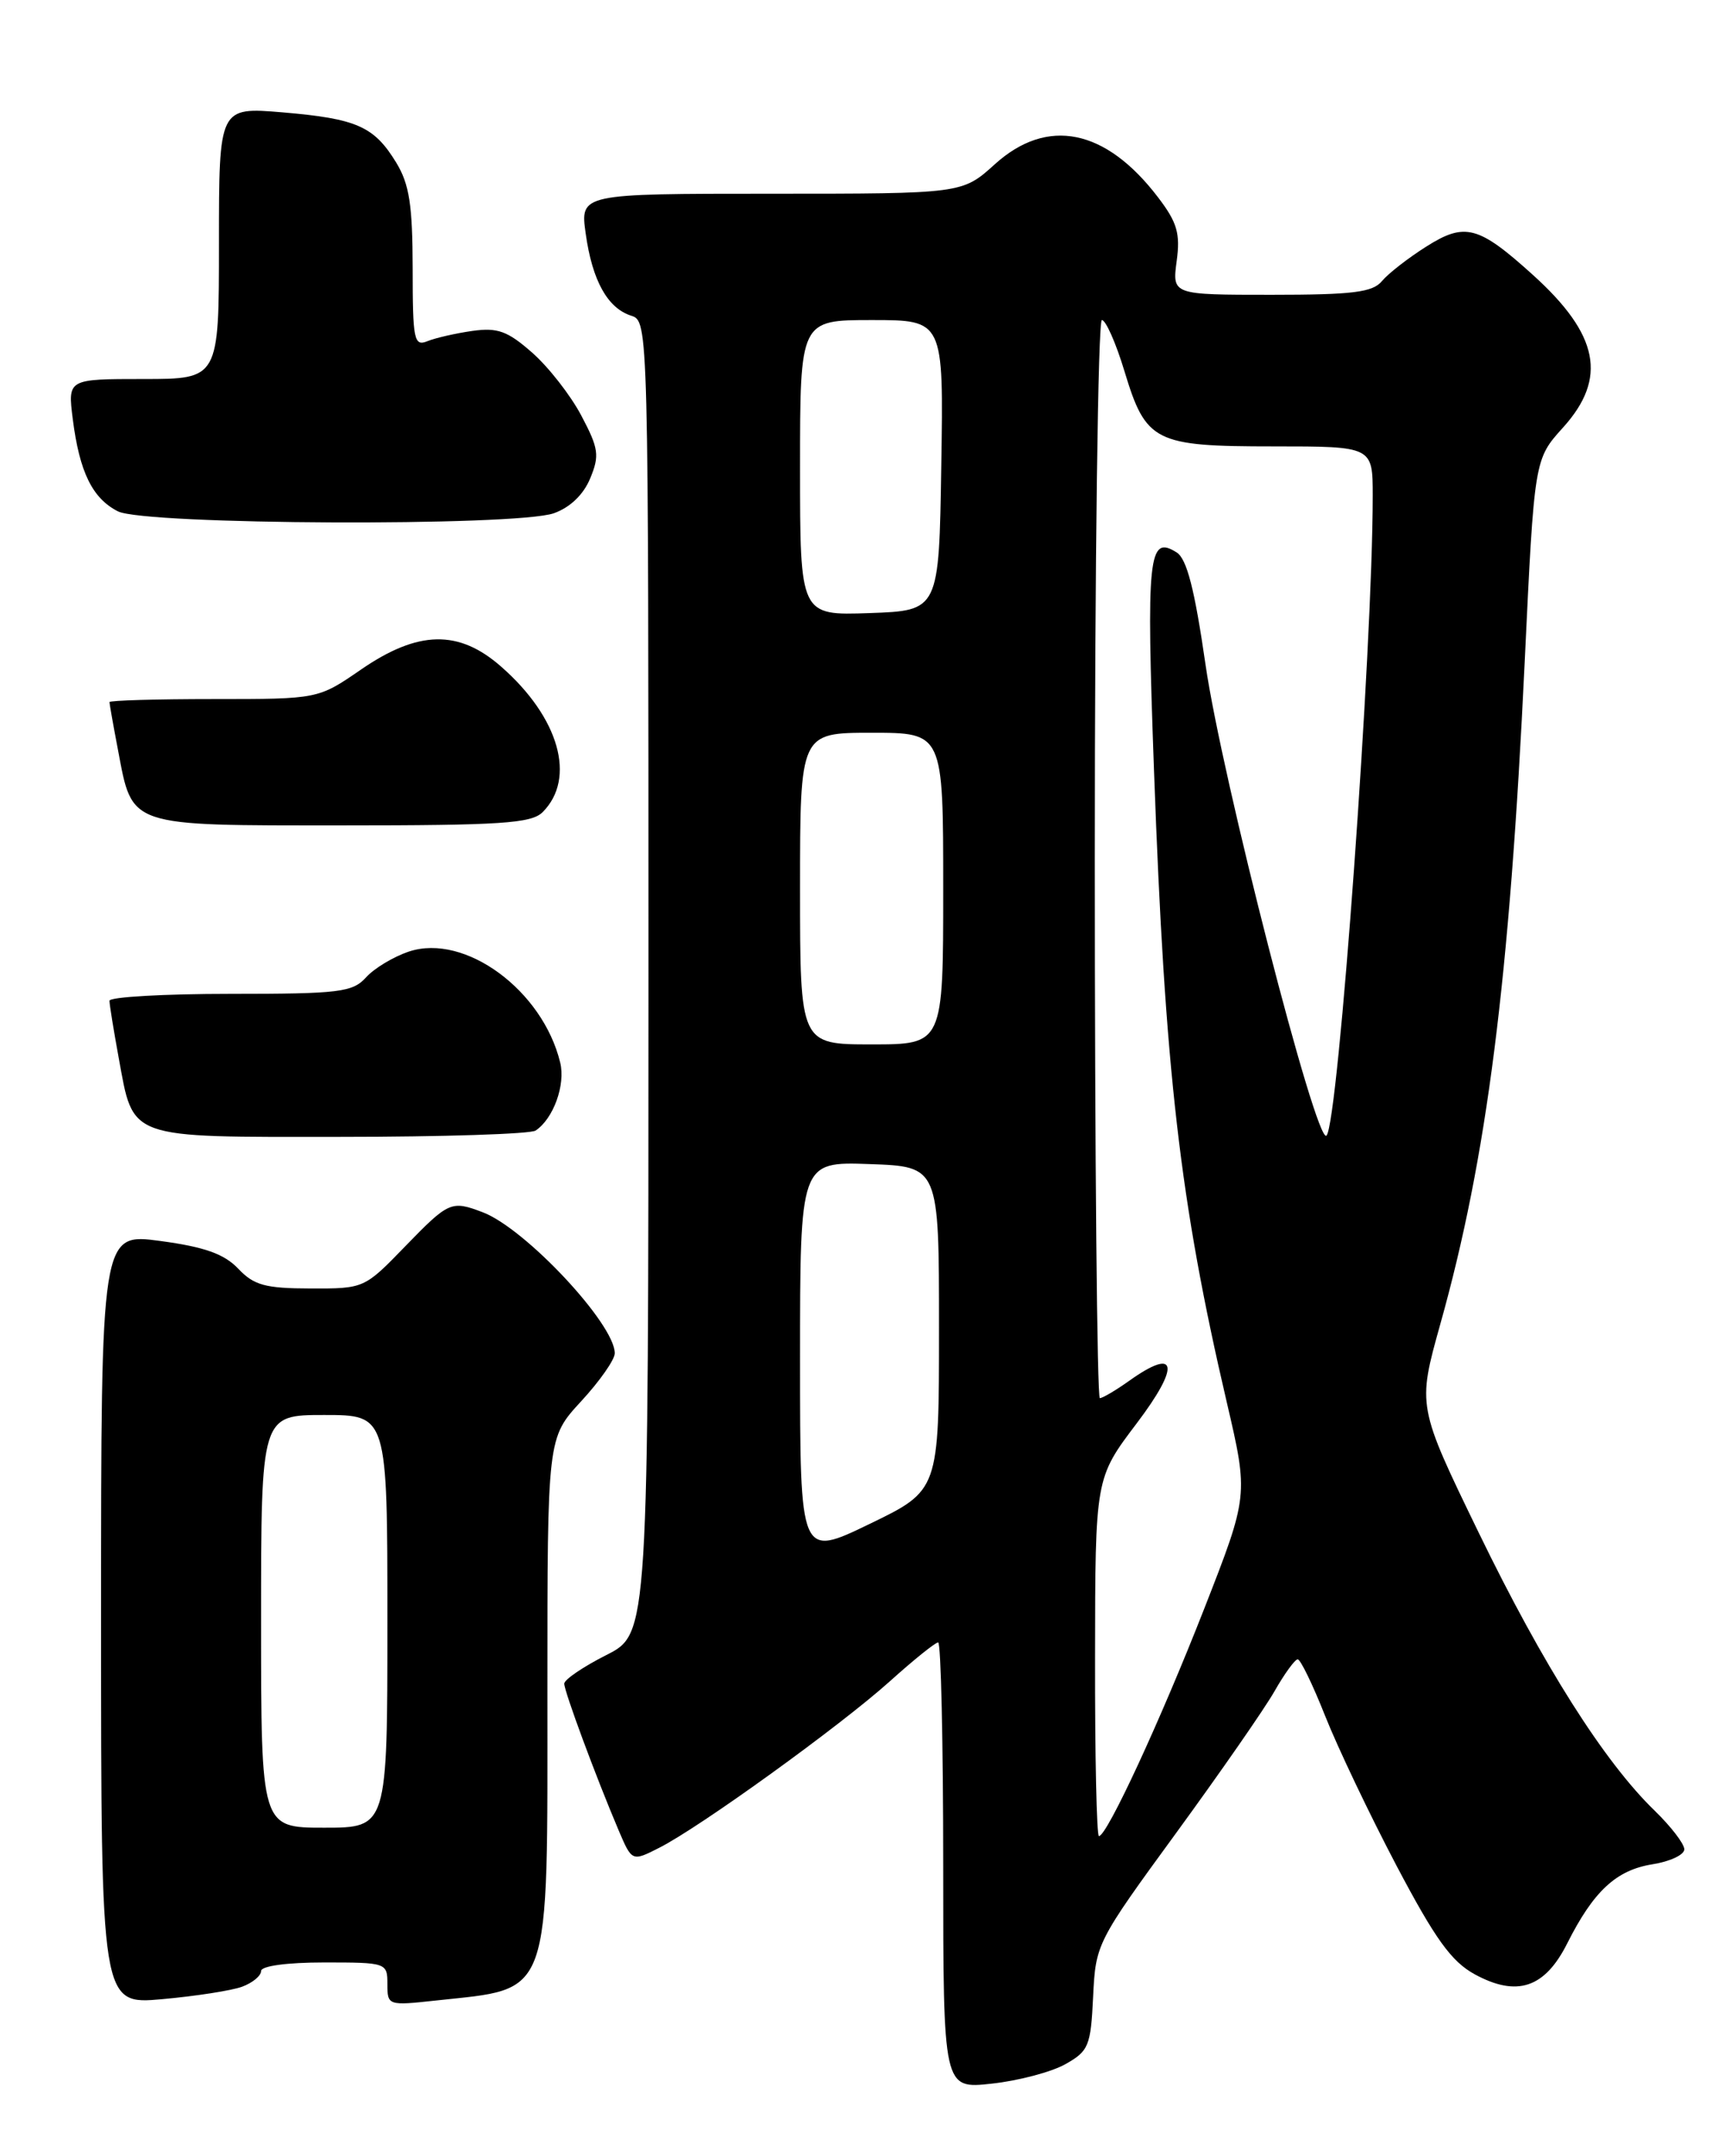 <?xml version="1.0" encoding="UTF-8" standalone="no"?>
<!DOCTYPE svg PUBLIC "-//W3C//DTD SVG 1.1//EN" "http://www.w3.org/Graphics/SVG/1.1/DTD/svg11.dtd" >
<svg xmlns="http://www.w3.org/2000/svg" xmlns:xlink="http://www.w3.org/1999/xlink" version="1.1" viewBox="0 0 204 256">
 <g >
 <path fill="currentColor"
d=" M 126.50 245.08 C 129.28 243.52 129.52 242.92 129.80 237.06 C 130.10 230.80 130.21 230.57 139.65 217.64 C 144.90 210.44 150.17 202.86 151.35 200.78 C 152.53 198.71 153.77 197.01 154.09 197.01 C 154.42 197.00 155.89 200.04 157.36 203.75 C 158.83 207.46 162.64 215.45 165.82 221.50 C 170.43 230.24 172.34 232.89 175.12 234.41 C 180.14 237.14 183.44 236.03 186.10 230.73 C 189.21 224.55 191.90 222.04 196.19 221.35 C 198.29 221.02 200.00 220.22 200.00 219.57 C 200.00 218.92 198.41 216.85 196.47 214.97 C 190.48 209.17 183.20 197.67 175.59 181.98 C 168.30 166.96 168.30 166.96 171.02 157.23 C 176.57 137.44 179.25 116.39 181.05 78.52 C 182.19 54.53 182.19 54.53 185.60 50.76 C 190.89 44.90 189.87 39.73 182.01 32.63 C 175.56 26.80 173.95 26.37 169.37 29.27 C 167.23 30.62 164.86 32.46 164.11 33.36 C 163.00 34.71 160.66 35.00 150.97 35.00 C 139.19 35.00 139.19 35.00 139.72 31.01 C 140.17 27.72 139.78 26.40 137.51 23.43 C 131.29 15.27 124.36 13.87 118.13 19.50 C 114.26 23.00 114.26 23.00 91.57 23.00 C 68.88 23.00 68.88 23.00 69.55 27.75 C 70.33 33.33 72.15 36.60 74.97 37.49 C 76.99 38.13 77.00 38.67 77.00 116.05 C 77.00 193.97 77.00 193.97 72.00 196.50 C 69.25 197.89 67.00 199.42 67.00 199.90 C 67.00 200.81 70.75 210.94 73.44 217.27 C 75.04 221.03 75.04 221.03 78.27 219.39 C 83.12 216.94 99.80 204.89 105.65 199.63 C 108.48 197.08 111.07 195.00 111.40 195.00 C 111.73 195.00 112.00 206.93 112.00 221.51 C 112.00 248.02 112.00 248.02 117.75 247.39 C 120.91 247.05 124.85 246.01 126.50 245.08 Z  M 28.75 235.88 C 29.99 235.42 31.00 234.59 31.00 234.02 C 31.00 233.42 34.05 233.00 38.50 233.00 C 45.89 233.00 46.00 233.04 46.00 235.57 C 46.00 238.11 46.08 238.14 51.75 237.52 C 65.63 236.01 65.00 237.78 65.00 200.41 C 65.00 170.72 65.00 170.72 69.00 166.38 C 71.20 164.00 73.00 161.43 73.00 160.67 C 73.00 157.20 62.38 145.85 57.32 143.93 C 53.58 142.51 53.29 142.64 48.09 148.00 C 43.27 152.98 43.22 153.00 36.87 152.98 C 31.50 152.97 30.15 152.60 28.29 150.63 C 26.62 148.88 24.31 148.05 19.04 147.34 C 12.00 146.39 12.00 146.39 12.00 192.20 C 12.00 238.01 12.00 238.01 19.25 237.36 C 23.24 237.00 27.51 236.34 28.75 235.88 Z  M 63.60 134.23 C 65.71 132.83 67.17 128.80 66.52 126.16 C 64.44 117.57 55.21 110.79 48.58 112.97 C 46.74 113.58 44.44 114.96 43.47 116.04 C 41.86 117.81 40.33 118.00 27.35 118.00 C 19.46 118.00 13.00 118.37 13.00 118.82 C 13.00 119.27 13.49 122.30 14.09 125.57 C 15.88 135.34 14.94 135.00 40.40 134.98 C 52.56 134.98 63.00 134.64 63.60 134.23 Z  M 64.43 96.43 C 68.45 92.41 66.40 85.19 59.52 79.16 C 54.48 74.72 49.66 74.82 42.86 79.50 C 37.78 83.00 37.78 83.00 25.39 83.00 C 18.57 83.00 13.00 83.16 13.00 83.36 C 13.00 83.56 13.45 86.12 14.01 89.04 C 15.75 98.24 15.05 98.00 40.58 98.00 C 59.49 98.00 63.09 97.76 64.43 96.43 Z  M 65.76 60.94 C 67.68 60.26 69.28 58.74 70.08 56.80 C 71.21 54.08 71.09 53.24 69.02 49.33 C 67.74 46.91 65.11 43.55 63.18 41.86 C 60.27 39.30 59.08 38.87 56.09 39.29 C 54.12 39.57 51.71 40.12 50.75 40.51 C 49.16 41.15 49.00 40.37 49.00 31.86 C 48.99 24.36 48.61 21.87 47.05 19.31 C 44.42 15.00 42.37 14.09 33.55 13.34 C 26.00 12.71 26.00 12.71 26.00 28.85 C 26.00 45.00 26.00 45.00 17.02 45.00 C 8.04 45.00 8.04 45.00 8.64 49.75 C 9.44 56.05 10.97 59.17 14.00 60.71 C 17.20 62.33 61.21 62.52 65.76 60.94 Z  M 130.03 196.75 C 130.05 175.50 130.05 175.50 134.97 169.00 C 140.18 162.12 139.80 159.87 134.10 163.93 C 132.50 165.07 130.92 166.00 130.60 166.00 C 130.27 166.00 130.00 137.20 130.00 102.00 C 130.00 66.80 130.38 38.00 130.84 38.00 C 131.30 38.00 132.51 40.73 133.52 44.07 C 136.07 52.49 137.09 53.00 151.22 53.00 C 163.00 53.00 163.00 53.00 163.00 58.85 C 163.00 76.96 158.92 133.42 157.51 134.83 C 156.31 136.02 145.07 92.26 143.15 78.93 C 141.85 69.94 140.93 66.36 139.72 65.59 C 136.36 63.47 136.10 65.91 137.03 91.50 C 138.33 127.27 140.10 142.63 145.68 166.53 C 148.25 177.56 148.25 177.56 142.98 191.03 C 137.78 204.31 131.44 218.00 130.49 218.00 C 130.22 218.00 130.01 208.44 130.03 196.75 Z  M 95.00 161.42 C 95.00 137.92 95.00 137.92 103.25 138.21 C 111.50 138.50 111.50 138.50 111.50 157.72 C 111.50 176.95 111.50 176.95 103.25 180.94 C 95.00 184.93 95.00 184.93 95.00 161.42 Z  M 95.00 105.50 C 95.00 87.00 95.00 87.00 103.50 87.00 C 112.00 87.00 112.00 87.00 112.00 105.50 C 112.00 124.00 112.00 124.00 103.50 124.00 C 95.00 124.00 95.00 124.00 95.00 105.50 Z  M 95.00 55.54 C 95.00 38.00 95.00 38.00 103.52 38.00 C 112.05 38.00 112.05 38.00 111.77 55.25 C 111.50 72.50 111.50 72.50 103.25 72.79 C 95.00 73.08 95.00 73.08 95.00 55.54 Z  M 31.00 192.50 C 31.00 168.00 31.00 168.00 38.50 168.00 C 46.00 168.00 46.00 168.00 46.00 192.50 C 46.00 217.00 46.00 217.00 38.50 217.00 C 31.00 217.00 31.00 217.00 31.00 192.50 Z "/>
</g>
</svg>